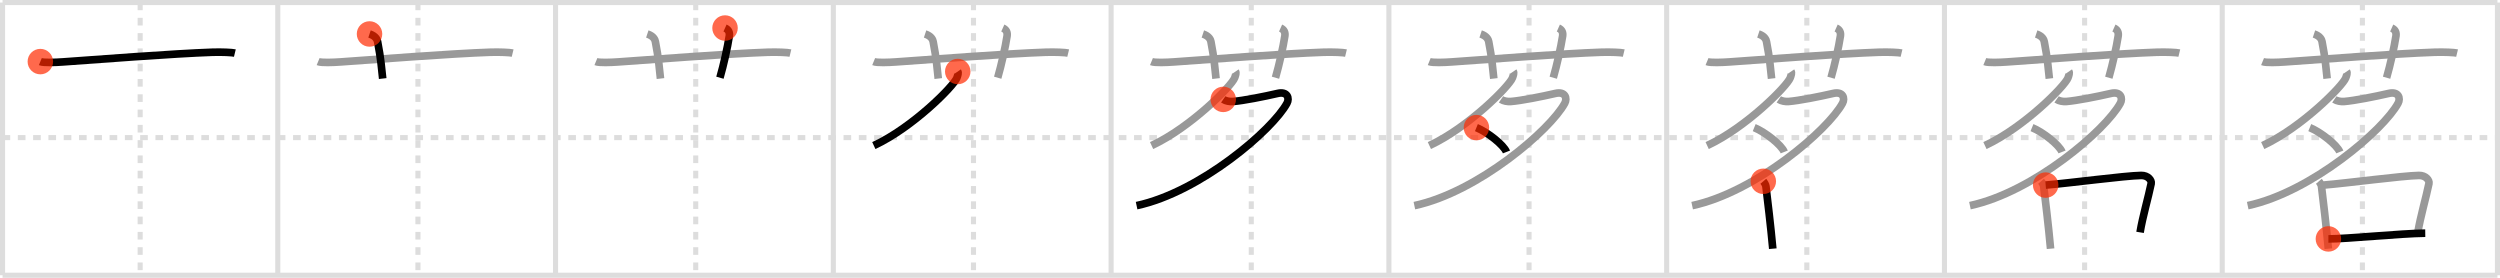 <svg width="981px" height="109px" viewBox="0 0 981 109" xmlns="http://www.w3.org/2000/svg" xmlns:xlink="http://www.w3.org/1999/xlink" xml:space="preserve" version="1.1"  baseProfile="full">
<line x1="1" y1="1" x2="980" y2="1" style="stroke:#ddd;stroke-width:2" />
<line x1="1" y1="1" x2="1" y2="108" style="stroke:#ddd;stroke-width:2" />
<line x1="1" y1="108" x2="980" y2="108" style="stroke:#ddd;stroke-width:2" />
<line x1="980" y1="1" x2="980" y2="108" style="stroke:#ddd;stroke-width:2" />
<line x1="109" y1="1" x2="109" y2="108" style="stroke:#ddd;stroke-width:2" />
<line x1="218" y1="1" x2="218" y2="108" style="stroke:#ddd;stroke-width:2" />
<line x1="327" y1="1" x2="327" y2="108" style="stroke:#ddd;stroke-width:2" />
<line x1="436" y1="1" x2="436" y2="108" style="stroke:#ddd;stroke-width:2" />
<line x1="545" y1="1" x2="545" y2="108" style="stroke:#ddd;stroke-width:2" />
<line x1="654" y1="1" x2="654" y2="108" style="stroke:#ddd;stroke-width:2" />
<line x1="763" y1="1" x2="763" y2="108" style="stroke:#ddd;stroke-width:2" />
<line x1="872" y1="1" x2="872" y2="108" style="stroke:#ddd;stroke-width:2" />
<line x1="1" y1="54" x2="980" y2="54" style="stroke:#ddd;stroke-width:2;stroke-dasharray:3 3" />
<line x1="55" y1="1" x2="55" y2="108" style="stroke:#ddd;stroke-width:2;stroke-dasharray:3 3" />
<line x1="164" y1="1" x2="164" y2="108" style="stroke:#ddd;stroke-width:2;stroke-dasharray:3 3" />
<line x1="273" y1="1" x2="273" y2="108" style="stroke:#ddd;stroke-width:2;stroke-dasharray:3 3" />
<line x1="382" y1="1" x2="382" y2="108" style="stroke:#ddd;stroke-width:2;stroke-dasharray:3 3" />
<line x1="491" y1="1" x2="491" y2="108" style="stroke:#ddd;stroke-width:2;stroke-dasharray:3 3" />
<line x1="600" y1="1" x2="600" y2="108" style="stroke:#ddd;stroke-width:2;stroke-dasharray:3 3" />
<line x1="709" y1="1" x2="709" y2="108" style="stroke:#ddd;stroke-width:2;stroke-dasharray:3 3" />
<line x1="818" y1="1" x2="818" y2="108" style="stroke:#ddd;stroke-width:2;stroke-dasharray:3 3" />
<line x1="927" y1="1" x2="927" y2="108" style="stroke:#ddd;stroke-width:2;stroke-dasharray:3 3" />
<path d="M15.83,24.17c1.29,0.53,5.92,0.33,8.77,0.13c11.91-0.85,43.9-3.3,58.73-3.8c3.67-0.12,7.76,0.07,8.83,0.33" style="fill:none;stroke:black;stroke-width:3" />
<circle cx="15.83" cy="24.17" r="5" stroke-width="0" fill="#FF2A00" opacity="0.7" />
<path d="M124.83,24.17c1.29,0.53,5.92,0.33,8.77,0.13c11.91-0.85,43.9-3.3,58.73-3.8c3.67-0.12,7.76,0.07,8.83,0.33" style="fill:none;stroke:#999;stroke-width:3" />
<path d="M145.0,13.33c2.5,0.83,3.03,2.29,3.17,3c1.33,6.67,1.67,11.67,2,14.5" style="fill:none;stroke:black;stroke-width:3" />
<circle cx="145.0" cy="13.33" r="5" stroke-width="0" fill="#FF2A00" opacity="0.7" />
<path d="M233.83,24.17c1.29,0.53,5.92,0.33,8.77,0.13c11.91-0.85,43.9-3.3,58.73-3.8c3.67-0.12,7.76,0.07,8.83,0.33" style="fill:none;stroke:#999;stroke-width:3" />
<path d="M254.0,13.33c2.5,0.83,3.03,2.29,3.17,3c1.33,6.67,1.67,11.67,2,14.5" style="fill:none;stroke:#999;stroke-width:3" />
<path d="M284.5,11c1.5,0.67,1.87,1.83,1.67,3.17C285.5,18.5,283.97,25.41,282.5,30.5" style="fill:none;stroke:black;stroke-width:3" />
<circle cx="284.5" cy="11.0" r="5" stroke-width="0" fill="#FF2A00" opacity="0.7" />
<path d="M342.83,24.17c1.29,0.53,5.92,0.33,8.77,0.13c11.91-0.85,43.9-3.3,58.73-3.8c3.67-0.12,7.76,0.07,8.83,0.33" style="fill:none;stroke:#999;stroke-width:3" />
<path d="M363.0,13.33c2.5,0.83,3.03,2.29,3.17,3c1.33,6.67,1.67,11.67,2,14.5" style="fill:none;stroke:#999;stroke-width:3" />
<path d="M393.5,11c1.5,0.67,1.87,1.83,1.67,3.17C394.5,18.5,392.97,25.41,391.5,30.5" style="fill:none;stroke:#999;stroke-width:3" />
<path d="M375.82,28.06c0.34,0.5,0.03,1.5-0.34,2.5c-1.15,3.12-17.26,19.46-32.59,26.56" style="fill:none;stroke:black;stroke-width:3" />
<circle cx="375.82" cy="28.06" r="5" stroke-width="0" fill="#FF2A00" opacity="0.7" />
<path d="M451.83,24.17c1.29,0.53,5.92,0.33,8.77,0.13c11.91-0.85,43.9-3.3,58.73-3.8c3.67-0.12,7.76,0.07,8.83,0.33" style="fill:none;stroke:#999;stroke-width:3" />
<path d="M472.0,13.33c2.5,0.83,3.03,2.29,3.17,3c1.33,6.67,1.67,11.67,2,14.5" style="fill:none;stroke:#999;stroke-width:3" />
<path d="M502.5,11c1.5,0.67,1.87,1.83,1.67,3.17C503.5,18.5,501.97,25.41,500.5,30.5" style="fill:none;stroke:#999;stroke-width:3" />
<path d="M484.82,28.06c0.34,0.5,0.03,1.5-0.34,2.5c-1.15,3.12-17.26,19.46-32.59,26.56" style="fill:none;stroke:#999;stroke-width:3" />
<path d="M480.0,39c0.94,0.65,2.59,0.93,3.83,0.83c4.1-0.33,12.05-1.91,17.5-3.17c3.92-0.9,4.72,1.93,3.69,3.83C499.4,50.9,471.06,75.33,446.0,80.69" style="fill:none;stroke:black;stroke-width:3" />
<circle cx="480.0" cy="39.0" r="5" stroke-width="0" fill="#FF2A00" opacity="0.7" />
<path d="M560.83,24.17c1.29,0.53,5.92,0.33,8.77,0.13c11.91-0.85,43.9-3.3,58.73-3.8c3.67-0.12,7.76,0.07,8.83,0.33" style="fill:none;stroke:#999;stroke-width:3" />
<path d="M581.0,13.33c2.5,0.83,3.03,2.29,3.17,3c1.33,6.67,1.67,11.67,2,14.5" style="fill:none;stroke:#999;stroke-width:3" />
<path d="M611.5,11c1.5,0.67,1.87,1.83,1.67,3.17C612.5,18.5,610.97,25.41,609.5,30.5" style="fill:none;stroke:#999;stroke-width:3" />
<path d="M593.82,28.06c0.34,0.5,0.03,1.5-0.34,2.5c-1.15,3.12-17.26,19.46-32.59,26.56" style="fill:none;stroke:#999;stroke-width:3" />
<path d="M589.0,39c0.94,0.65,2.59,0.93,3.83,0.83c4.1-0.33,12.05-1.91,17.5-3.17c3.92-0.9,4.72,1.93,3.69,3.83C608.4,50.9,580.06,75.33,555.0,80.69" style="fill:none;stroke:#999;stroke-width:3" />
<path d="M579.35,50.07c4.33,1.77,10.71,6.81,11.79,9.56" style="fill:none;stroke:black;stroke-width:3" />
<circle cx="579.35" cy="50.07" r="5" stroke-width="0" fill="#FF2A00" opacity="0.7" />
<path d="M669.83,24.17c1.29,0.53,5.92,0.33,8.77,0.13c11.91-0.85,43.9-3.3,58.73-3.8c3.67-0.12,7.76,0.07,8.83,0.33" style="fill:none;stroke:#999;stroke-width:3" />
<path d="M690.0,13.33c2.5,0.83,3.03,2.29,3.17,3c1.33,6.67,1.67,11.67,2,14.5" style="fill:none;stroke:#999;stroke-width:3" />
<path d="M720.5,11c1.5,0.67,1.87,1.83,1.67,3.17C721.5,18.5,719.97,25.41,718.5,30.5" style="fill:none;stroke:#999;stroke-width:3" />
<path d="M702.82,28.06c0.34,0.5,0.03,1.5-0.34,2.5c-1.15,3.12-17.26,19.46-32.59,26.56" style="fill:none;stroke:#999;stroke-width:3" />
<path d="M698.0,39c0.94,0.65,2.59,0.93,3.83,0.83c4.1-0.33,12.05-1.91,17.5-3.17c3.92-0.9,4.72,1.93,3.69,3.83C717.4,50.9,689.06,75.33,664.0,80.69" style="fill:none;stroke:#999;stroke-width:3" />
<path d="M688.35,50.07c4.33,1.77,10.71,6.81,11.79,9.56" style="fill:none;stroke:#999;stroke-width:3" />
<path d="M691.92,71.14c0.42,0.49,0.95,1.36,1.03,2c0.56,4.66,1.9,15.63,2.69,24.45" style="fill:none;stroke:black;stroke-width:3" />
<circle cx="691.92" cy="71.14" r="5" stroke-width="0" fill="#FF2A00" opacity="0.7" />
<path d="M778.83,24.17c1.29,0.53,5.92,0.33,8.77,0.13c11.91-0.85,43.9-3.3,58.73-3.8c3.67-0.12,7.76,0.07,8.83,0.33" style="fill:none;stroke:#999;stroke-width:3" />
<path d="M799.0,13.33c2.5,0.83,3.03,2.29,3.17,3c1.33,6.67,1.67,11.67,2,14.5" style="fill:none;stroke:#999;stroke-width:3" />
<path d="M829.5,11c1.5,0.67,1.87,1.83,1.67,3.17C830.5,18.5,828.97,25.41,827.5,30.5" style="fill:none;stroke:#999;stroke-width:3" />
<path d="M811.82,28.06c0.34,0.5,0.03,1.5-0.34,2.5c-1.15,3.12-17.26,19.46-32.59,26.56" style="fill:none;stroke:#999;stroke-width:3" />
<path d="M807.0,39c0.94,0.65,2.59,0.93,3.83,0.83c4.1-0.33,12.05-1.91,17.5-3.17c3.92-0.9,4.72,1.93,3.69,3.83C826.4,50.9,798.06,75.33,773.0,80.69" style="fill:none;stroke:#999;stroke-width:3" />
<path d="M797.35,50.07c4.33,1.77,10.71,6.81,11.79,9.56" style="fill:none;stroke:#999;stroke-width:3" />
<path d="M800.92,71.14c0.42,0.49,0.95,1.36,1.03,2c0.56,4.66,1.9,15.63,2.69,24.45" style="fill:none;stroke:#999;stroke-width:3" />
<path d="M802.72,72.63c9.6-0.8,30.92-3.67,37.47-3.79c2.71-0.05,4.19,1.94,3.93,3.17C843.0,77.5,840.81,84.84,839.76,91.18" style="fill:none;stroke:black;stroke-width:3" />
<circle cx="802.72" cy="72.63" r="5" stroke-width="0" fill="#FF2A00" opacity="0.7" />
<path d="M887.83,24.17c1.29,0.53,5.92,0.33,8.77,0.13c11.91-0.85,43.9-3.3,58.73-3.8c3.67-0.12,7.76,0.07,8.83,0.33" style="fill:none;stroke:#999;stroke-width:3" />
<path d="M908.0,13.33c2.5,0.83,3.03,2.29,3.17,3c1.33,6.67,1.67,11.67,2,14.5" style="fill:none;stroke:#999;stroke-width:3" />
<path d="M938.5,11c1.5,0.67,1.87,1.83,1.67,3.17C939.5,18.5,937.97,25.41,936.5,30.5" style="fill:none;stroke:#999;stroke-width:3" />
<path d="M920.82,28.06c0.34,0.5,0.03,1.5-0.34,2.5c-1.15,3.12-17.26,19.46-32.59,26.56" style="fill:none;stroke:#999;stroke-width:3" />
<path d="M916.0,39c0.94,0.65,2.59,0.93,3.83,0.83c4.1-0.33,12.05-1.91,17.5-3.17c3.92-0.9,4.72,1.93,3.69,3.83C935.4,50.9,907.06,75.33,882.0,80.69" style="fill:none;stroke:#999;stroke-width:3" />
<path d="M906.35,50.07c4.33,1.77,10.71,6.81,11.79,9.56" style="fill:none;stroke:#999;stroke-width:3" />
<path d="M909.92,71.14c0.42,0.49,0.95,1.36,1.03,2c0.56,4.66,1.9,15.63,2.69,24.45" style="fill:none;stroke:#999;stroke-width:3" />
<path d="M911.72,72.63c9.6-0.8,30.92-3.67,37.47-3.79c2.71-0.05,4.19,1.94,3.93,3.17C952.0,77.5,949.81,84.84,948.76,91.18" style="fill:none;stroke:#999;stroke-width:3" />
<path d="M913.66,93.75c7.21,0,28.06-2.13,38.01-2.25" style="fill:none;stroke:black;stroke-width:3" />
<circle cx="913.66" cy="93.75" r="5" stroke-width="0" fill="#FF2A00" opacity="0.7" />
</svg>